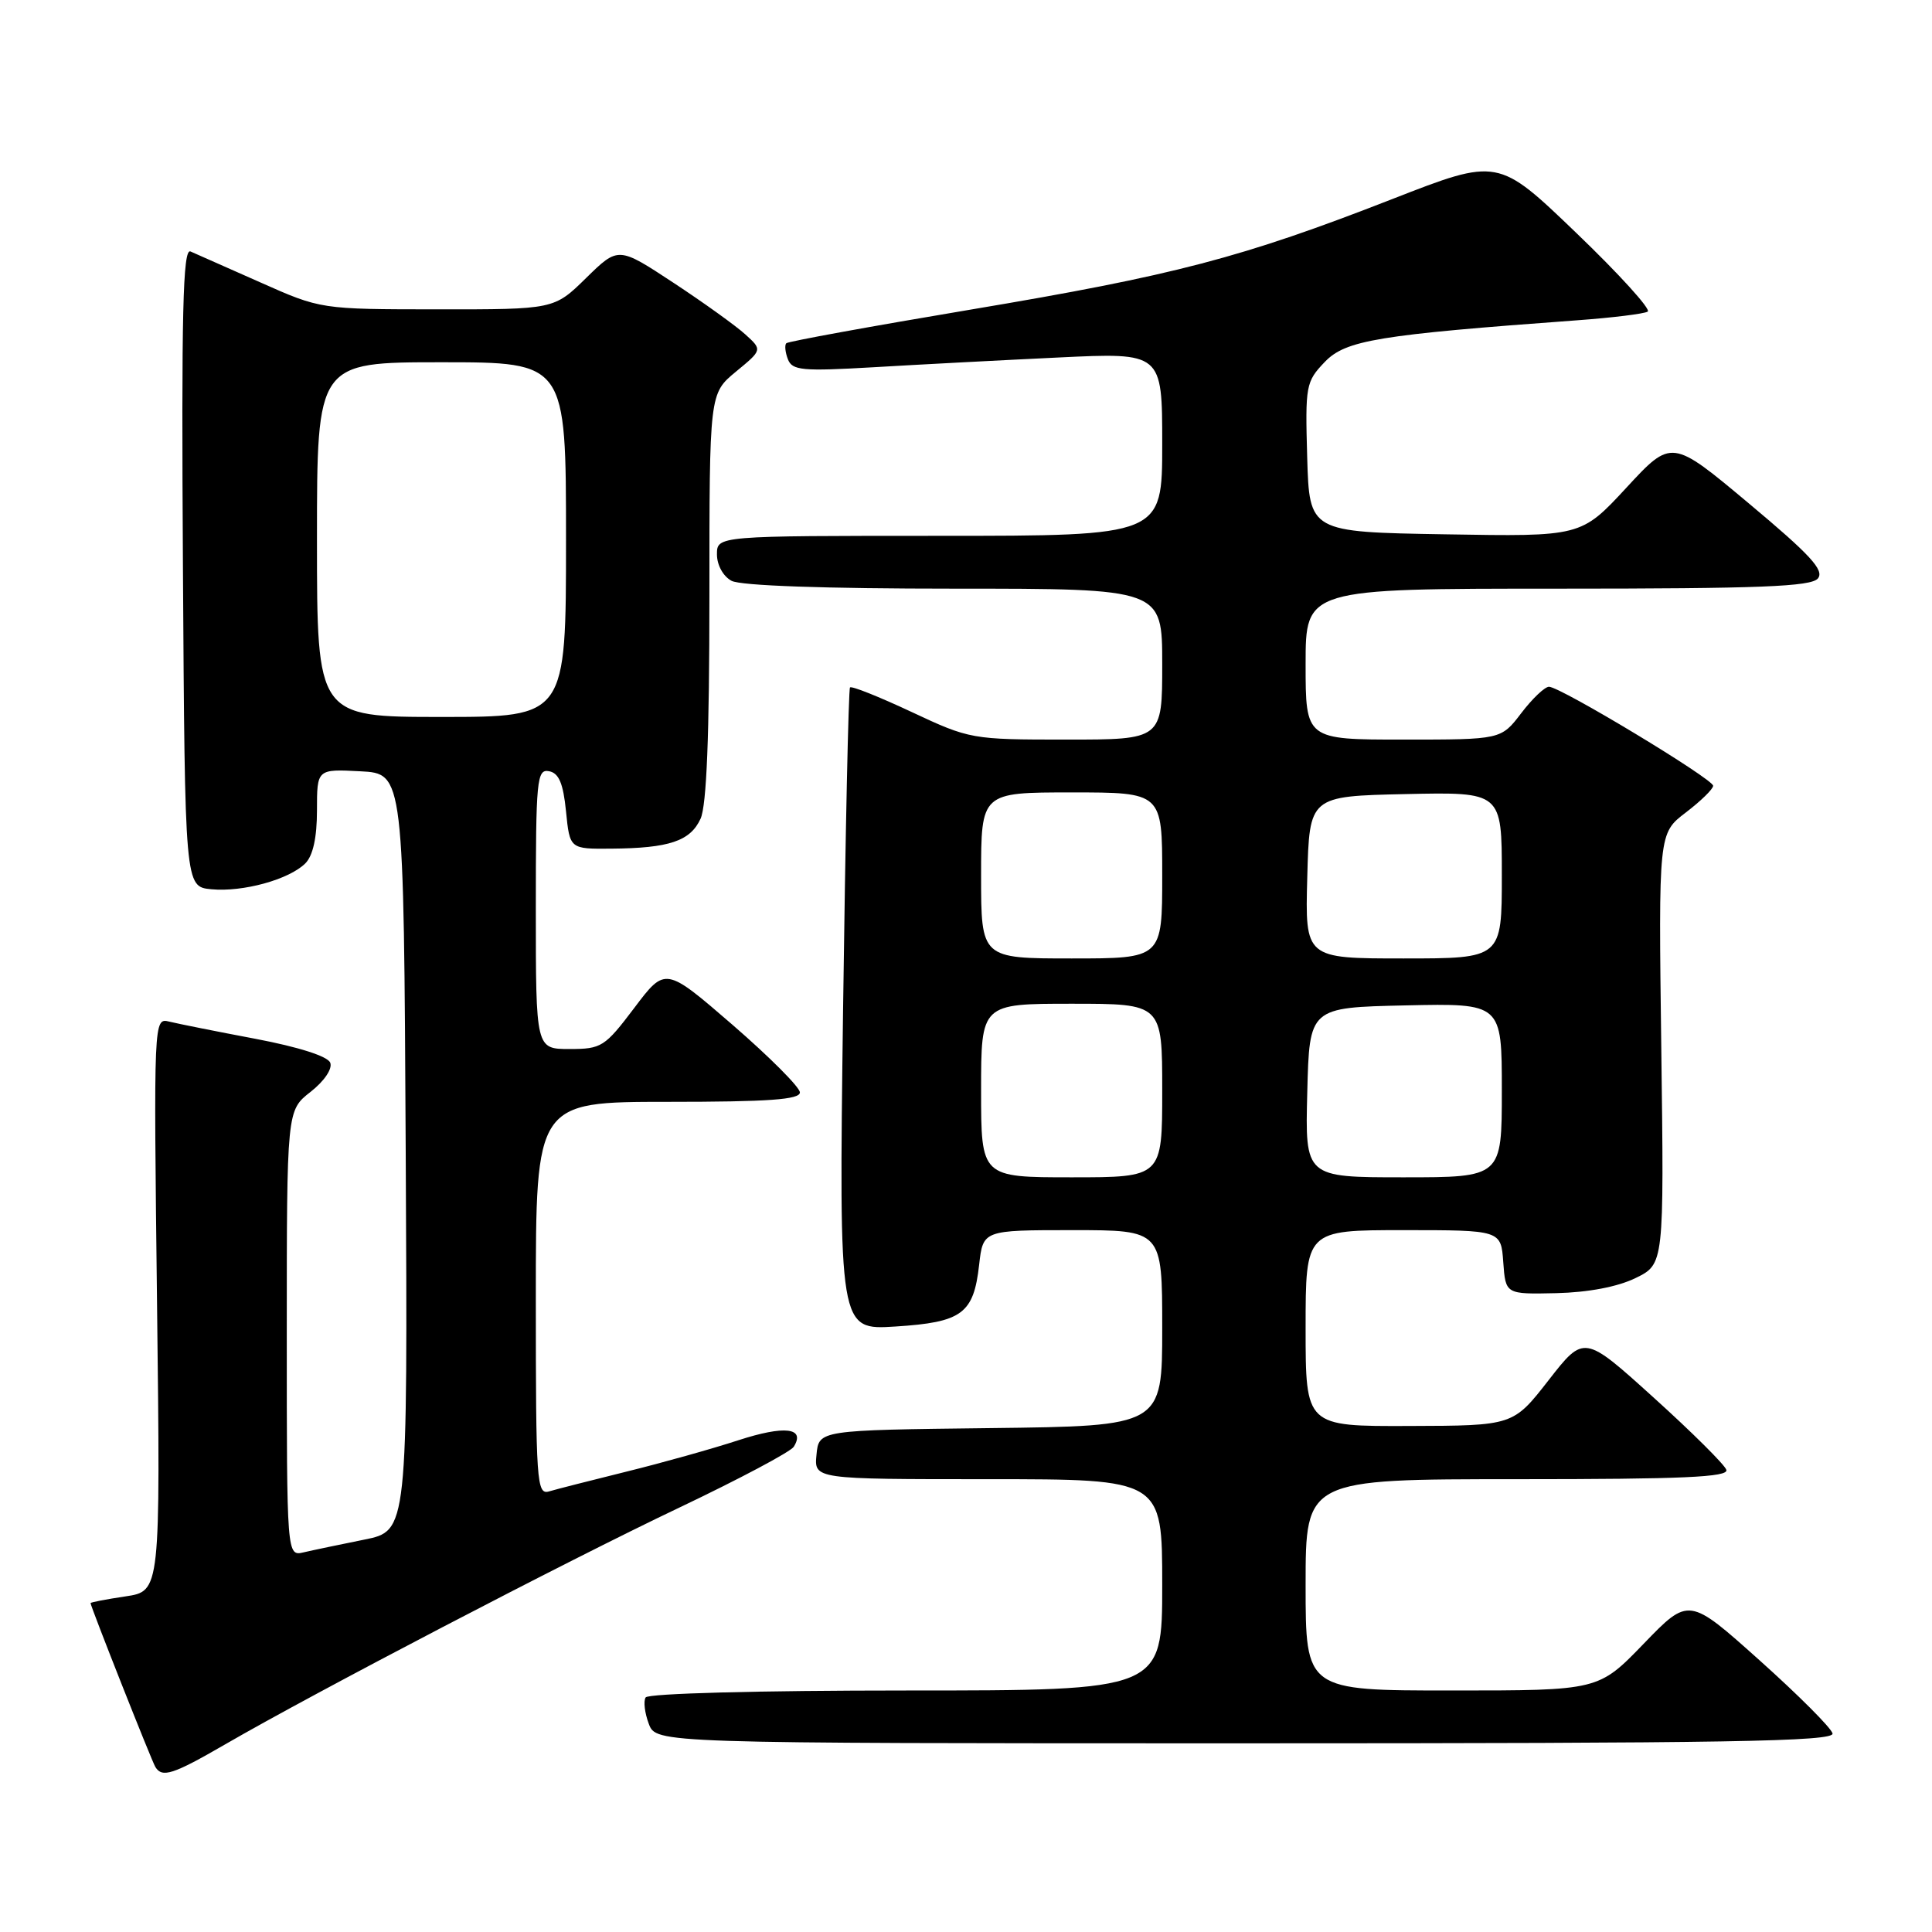 <?xml version="1.0" encoding="UTF-8" standalone="no"?>
<!DOCTYPE svg PUBLIC "-//W3C//DTD SVG 1.1//EN" "http://www.w3.org/Graphics/SVG/1.1/DTD/svg11.dtd" >
<svg xmlns="http://www.w3.org/2000/svg" xmlns:xlink="http://www.w3.org/1999/xlink" version="1.1" viewBox="0 0 256 256">
 <g >
 <path fill="currentColor"
d=" M 29.83 231.14 C 41.64 224.30 75.08 206.86 89.98 199.78 C 97.94 195.99 104.78 192.36 105.18 191.70 C 106.75 189.17 103.96 188.85 97.84 190.84 C 94.35 191.98 87.67 193.85 83.00 195.00 C 78.33 196.16 73.71 197.33 72.75 197.62 C 71.11 198.10 71.00 196.42 71.00 172.07 C 71.00 146.00 71.00 146.00 88.50 146.00 C 101.84 146.00 106.00 145.70 105.99 144.75 C 105.98 144.06 101.96 140.04 97.07 135.80 C 88.16 128.10 88.16 128.10 84.05 133.55 C 80.14 138.72 79.71 139.00 75.47 139.00 C 71.00 139.00 71.00 139.00 71.00 120.43 C 71.00 103.28 71.13 101.88 72.75 102.19 C 74.05 102.43 74.63 103.79 75.00 107.51 C 75.50 112.50 75.50 112.50 81.00 112.45 C 88.68 112.39 91.47 111.45 92.83 108.48 C 93.63 106.72 94.00 97.44 94.00 79.03 C 94.00 52.15 94.00 52.15 97.51 49.25 C 101.02 46.36 101.02 46.36 98.76 44.31 C 97.52 43.18 93.22 40.09 89.21 37.45 C 81.93 32.66 81.93 32.66 77.67 36.83 C 73.42 41.00 73.42 41.00 57.96 40.99 C 42.50 40.98 42.50 40.98 34.50 37.42 C 30.10 35.47 25.93 33.62 25.24 33.32 C 24.23 32.89 24.03 41.36 24.24 75.14 C 24.50 117.50 24.50 117.50 28.00 117.83 C 32.19 118.23 38.31 116.54 40.46 114.40 C 41.47 113.38 42.00 110.99 42.00 107.38 C 42.00 101.90 42.00 101.90 47.75 102.20 C 53.50 102.50 53.50 102.50 53.76 152.68 C 54.02 202.85 54.02 202.85 48.26 204.01 C 45.09 204.65 41.49 205.40 40.25 205.69 C 38.00 206.22 38.00 206.22 38.00 176.68 C 38.00 147.14 38.00 147.14 41.15 144.68 C 42.96 143.26 44.07 141.63 43.76 140.82 C 43.44 139.97 39.60 138.74 33.86 137.65 C 28.71 136.68 23.57 135.65 22.43 135.37 C 20.36 134.87 20.36 134.87 20.81 172.86 C 21.26 210.84 21.26 210.84 16.63 211.53 C 14.08 211.91 12.00 212.31 12.00 212.42 C 12.00 212.86 20.10 233.35 20.59 234.14 C 21.49 235.60 22.92 235.14 29.83 231.14 Z  M 242.82 229.69 C 242.65 228.96 238.29 224.60 233.14 219.99 C 223.78 211.61 223.78 211.61 217.79 217.81 C 211.81 224.00 211.81 224.00 192.40 224.00 C 173.00 224.00 173.00 224.00 173.00 210.00 C 173.00 196.00 173.00 196.00 201.08 196.00 C 222.97 196.00 229.08 195.73 228.75 194.76 C 228.53 194.08 224.19 189.77 219.12 185.19 C 209.90 176.85 209.90 176.85 205.20 182.88 C 200.50 188.91 200.50 188.91 186.75 188.95 C 173.00 189.00 173.00 189.00 173.00 176.00 C 173.00 163.00 173.00 163.00 185.94 163.00 C 198.89 163.00 198.89 163.00 199.19 167.25 C 199.50 171.50 199.50 171.50 206.22 171.35 C 210.45 171.25 214.34 170.51 216.72 169.35 C 220.50 167.50 220.50 167.50 220.13 138.96 C 219.76 110.42 219.76 110.42 223.38 107.66 C 225.37 106.14 227.00 104.55 227.00 104.12 C 227.00 103.22 206.76 91.00 205.25 91.00 C 204.69 91.00 203.04 92.57 201.57 94.50 C 198.90 98.00 198.90 98.00 185.95 98.00 C 173.00 98.00 173.00 98.00 173.00 88.00 C 173.00 78.00 173.00 78.00 206.38 78.00 C 233.22 78.00 239.98 77.73 240.88 76.65 C 241.77 75.57 239.88 73.52 231.75 66.72 C 221.50 58.14 221.50 58.14 215.50 64.63 C 209.50 71.11 209.50 71.11 191.50 70.80 C 173.50 70.50 173.50 70.50 173.21 60.59 C 172.94 51.09 173.03 50.58 175.54 47.96 C 178.31 45.07 182.59 44.37 208.99 42.44 C 213.66 42.10 217.86 41.58 218.33 41.29 C 218.80 41.00 214.53 36.30 208.84 30.84 C 198.50 20.91 198.50 20.91 184.50 26.37 C 164.55 34.16 155.65 36.49 128.58 41.03 C 115.40 43.24 104.43 45.24 104.19 45.48 C 103.95 45.72 104.04 46.67 104.40 47.60 C 104.97 49.09 106.28 49.21 115.77 48.66 C 121.67 48.31 132.69 47.73 140.25 47.37 C 154.00 46.71 154.00 46.71 154.00 58.85 C 154.00 71.00 154.00 71.00 124.50 71.00 C 95.00 71.00 95.00 71.00 95.00 73.46 C 95.00 74.88 95.83 76.37 96.93 76.96 C 98.13 77.61 109.34 78.00 126.43 78.00 C 154.00 78.00 154.00 78.00 154.00 88.00 C 154.00 98.00 154.00 98.00 141.29 98.00 C 128.75 98.00 128.49 97.95 120.79 94.34 C 116.50 92.33 112.83 90.86 112.63 91.09 C 112.43 91.32 112.02 110.57 111.71 133.88 C 111.16 176.25 111.16 176.25 118.65 175.77 C 127.48 175.21 129.01 174.08 129.74 167.60 C 130.26 163.00 130.26 163.00 142.13 163.00 C 154.00 163.00 154.00 163.00 154.00 175.98 C 154.00 188.96 154.00 188.96 131.25 189.23 C 108.50 189.50 108.50 189.50 108.19 192.75 C 107.87 196.00 107.87 196.00 130.94 196.00 C 154.00 196.00 154.00 196.00 154.00 210.00 C 154.00 224.00 154.00 224.00 120.06 224.00 C 100.58 224.00 85.88 224.39 85.55 224.92 C 85.24 225.42 85.43 226.99 85.97 228.42 C 86.95 231.00 86.95 231.00 165.05 231.00 C 229.06 231.00 243.09 230.76 242.82 229.69 Z  M 42.00 71.50 C 42.00 48.00 42.00 48.00 58.50 48.00 C 75.00 48.00 75.00 48.00 75.00 71.50 C 75.00 95.00 75.00 95.00 58.50 95.00 C 42.00 95.00 42.00 95.00 42.00 71.50 Z  M 130.00 144.50 C 130.00 133.00 130.00 133.00 142.00 133.00 C 154.00 133.00 154.00 133.00 154.00 144.50 C 154.00 156.00 154.00 156.00 142.00 156.00 C 130.00 156.00 130.00 156.00 130.00 144.50 Z  M 173.22 144.75 C 173.50 133.50 173.50 133.50 186.25 133.22 C 199.00 132.94 199.00 132.94 199.00 144.47 C 199.00 156.00 199.00 156.00 185.97 156.00 C 172.93 156.00 172.93 156.00 173.22 144.75 Z  M 130.00 116.00 C 130.00 105.00 130.00 105.00 142.00 105.00 C 154.00 105.00 154.00 105.00 154.00 116.00 C 154.00 127.00 154.00 127.00 142.00 127.00 C 130.00 127.00 130.00 127.00 130.00 116.00 Z  M 173.22 116.25 C 173.50 105.50 173.50 105.50 186.25 105.22 C 199.00 104.94 199.00 104.94 199.00 115.97 C 199.00 127.00 199.00 127.00 185.97 127.00 C 172.93 127.00 172.93 127.00 173.22 116.25 Z "/>
</g>
</svg>